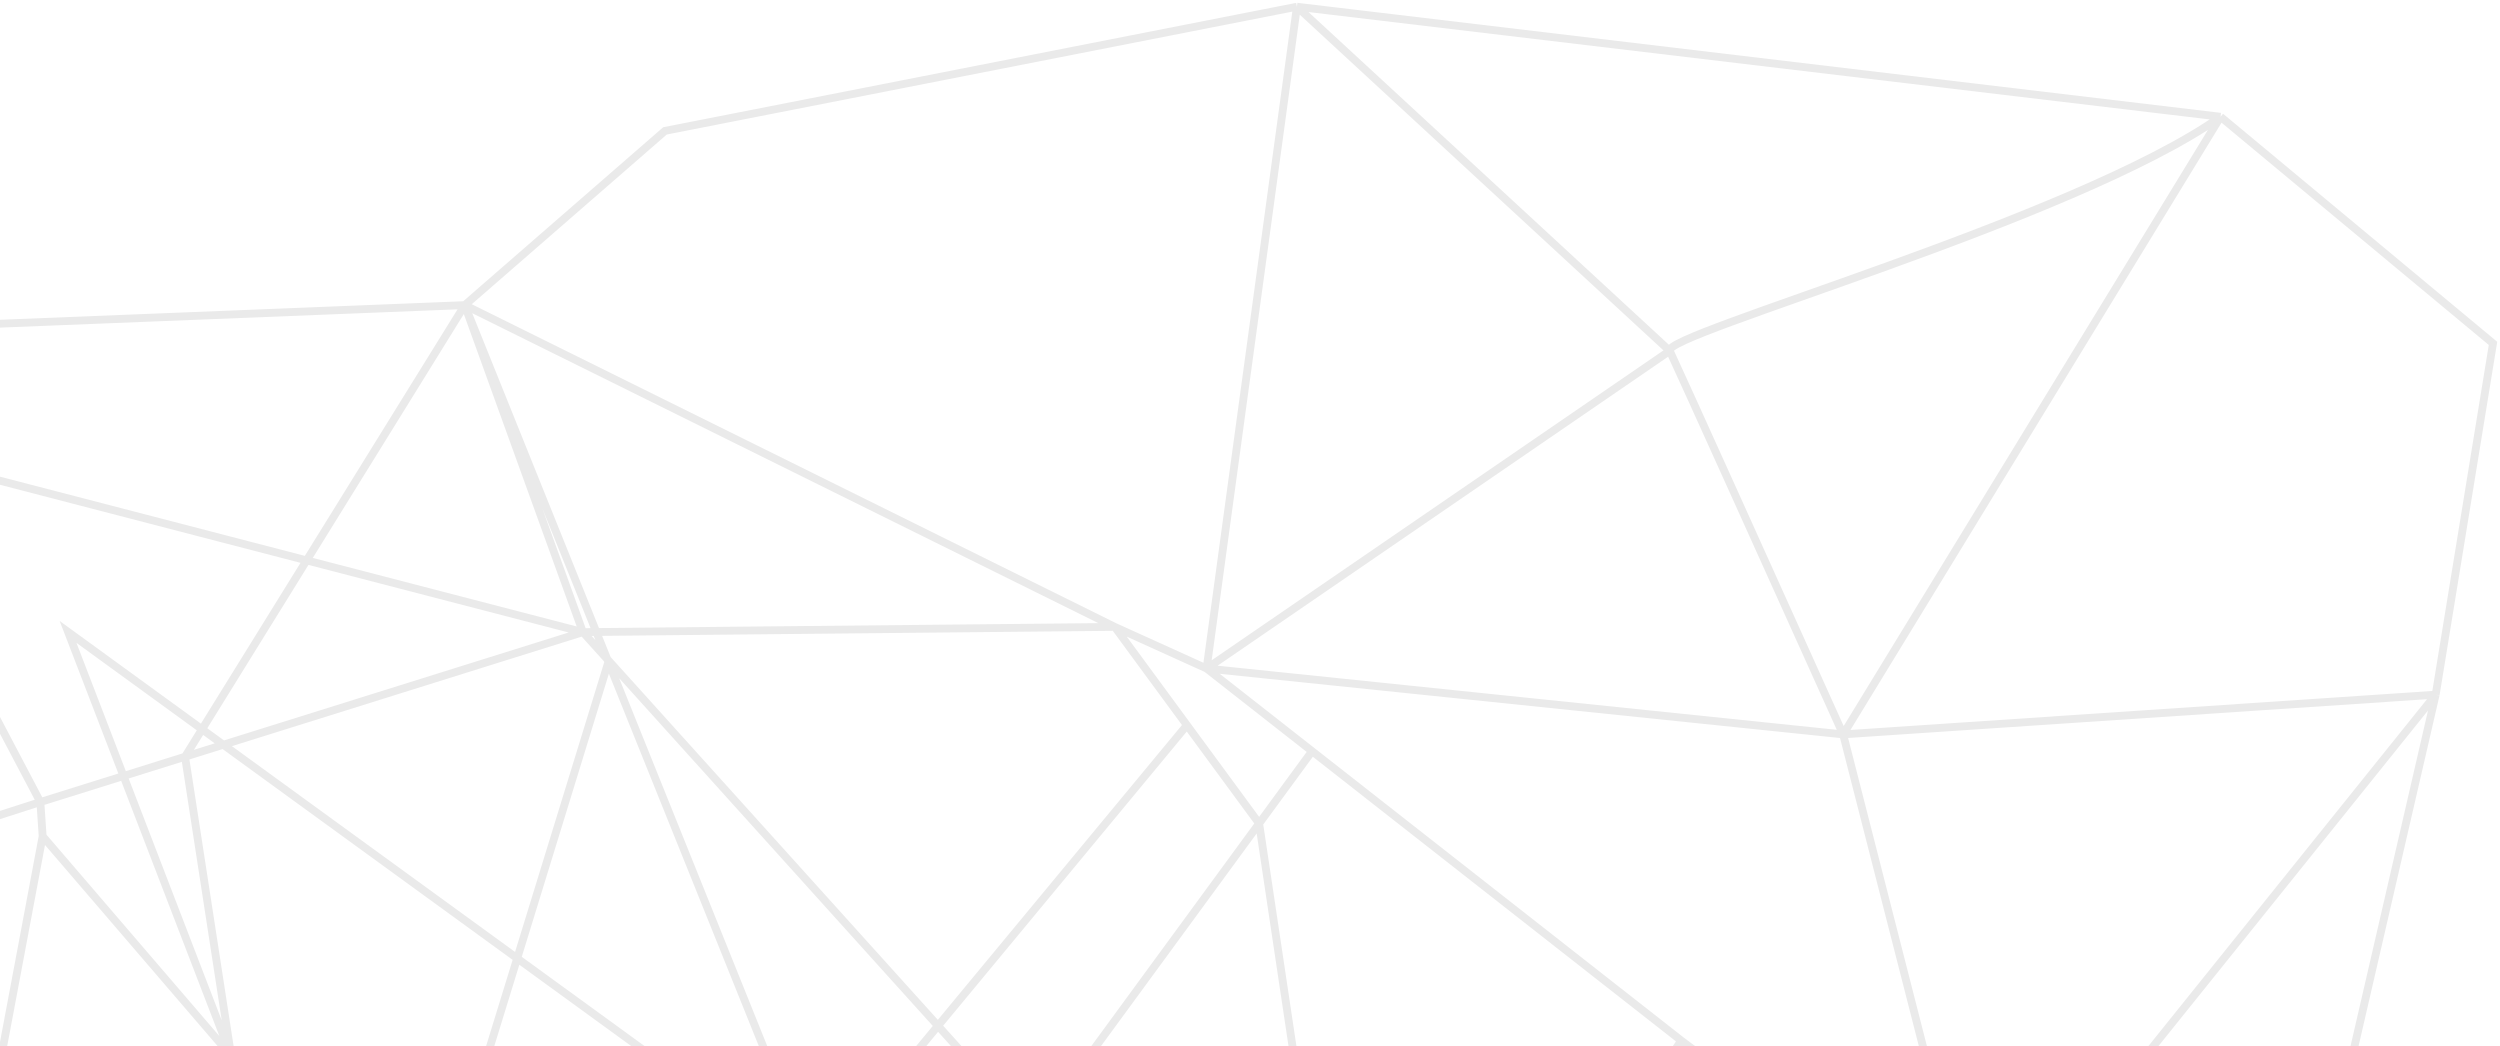 <svg width="638" height="267" viewBox="0 0 638 267" fill="none" xmlns="http://www.w3.org/2000/svg">
<path d="M579.482 359.633L504.927 322.518M579.482 359.633L613.562 388.379L538.57 477.075M579.482 359.633L621.586 177.281M504.927 322.518L621.586 177.281M504.927 322.518L538.57 477.075M504.927 322.518L348.028 388.446M504.927 322.518L429.042 265.545M504.927 322.518L470.371 187.417M621.586 177.281L470.371 187.417M621.586 177.281L636.215 87.63L566.687 29.798M470.371 187.417L566.687 29.798M470.371 187.417C456.478 156.579 428.176 93.831 426.114 89.536M470.371 187.417L307.925 170.6M566.687 29.798C529.278 56.132 424.052 85.242 426.114 89.536M566.687 29.798L330.975 1.715M426.114 89.536L307.925 170.6M426.114 89.536L330.975 1.715M538.57 477.075L348.028 388.446M348.028 388.446L244.616 317.803M348.028 388.446L263.739 288.815M348.028 388.446L429.042 265.545M348.028 388.446L321.331 210.151M348.028 388.446L147.673 315.126L187.982 399.173M187.982 399.173L244.616 317.803M187.982 399.173L107.095 325.474M187.982 399.173L88.494 511.122M244.616 317.803L207.928 299.76M244.616 317.803L263.739 288.815M263.739 288.815L207.928 299.76M263.739 288.815L321.331 210.151M263.739 288.815L155.353 168.636M429.042 265.545L334.84 191.699M307.925 170.6L330.975 1.715M307.925 170.6L334.84 191.699M307.925 170.6L284.485 159.981M330.975 1.715L169.704 33.4L118.605 77.865M284.485 159.981L148.756 161.321M284.485 159.981L302.908 185.066M284.485 159.981L118.605 77.865M148.756 161.321L155.353 168.636M148.756 161.321L47.222 193.117M148.756 161.321L118.605 77.865M148.756 161.321L-38.084 112.788M207.928 299.76L302.908 185.066M207.928 299.76L107.095 325.474M207.928 299.76L17.369 161.262L58.99 269.444M207.928 299.76L118.605 77.865M334.84 191.699L321.331 210.151M321.331 210.151L302.908 185.066M-16.085 356.887L88.494 511.122M-16.085 356.887L107.095 325.474M-16.085 356.887L-102.516 456.878M-16.085 356.887L-121.863 250.94M-16.085 356.887L10.886 213.413M88.494 511.122L107.095 325.474M88.494 511.122L33.739 488.195L-102.516 456.878M107.095 325.474L155.353 168.636M107.095 325.474L58.99 269.444M10.886 213.413L10.3 204.679M10.886 213.413L58.99 269.444M10.3 204.679L47.222 193.117M10.3 204.679C-32.034 218.198 -117.734 246.376 -121.863 250.94M10.3 204.679L-38.084 112.788M58.99 269.444L47.222 193.117M47.222 193.117L118.605 77.865M118.605 77.865L-12.852 83.122L-38.084 112.788M-38.084 112.788L-121.863 250.94M-38.084 112.788L-174.648 67.191M-121.863 250.94L-102.516 456.878M-121.863 250.94L-262.157 242.058M-121.863 250.94L-244.524 381.065M-121.863 250.94L-174.648 67.191M-102.516 456.878L-244.524 381.065M-102.516 456.878L-235.059 522.281M-174.648 67.191L-262.157 242.058M-174.648 67.191L-290.228 137.551M-174.648 67.191L-369.655 52.556L-290.228 137.551M-262.157 242.058L-244.524 381.065M-262.157 242.058L-336.833 227.947L-371.43 249.382M-262.157 242.058L-290.228 137.551M-244.524 381.065L-235.059 522.281M-244.524 381.065L-360.559 411.56L-373.984 426.313L-235.059 522.281M-244.524 381.065L-371.43 249.382M-371.43 249.382L-376.421 174.913L-290.228 137.551" stroke="#EAEAEA" stroke-width="2"/>
</svg>
